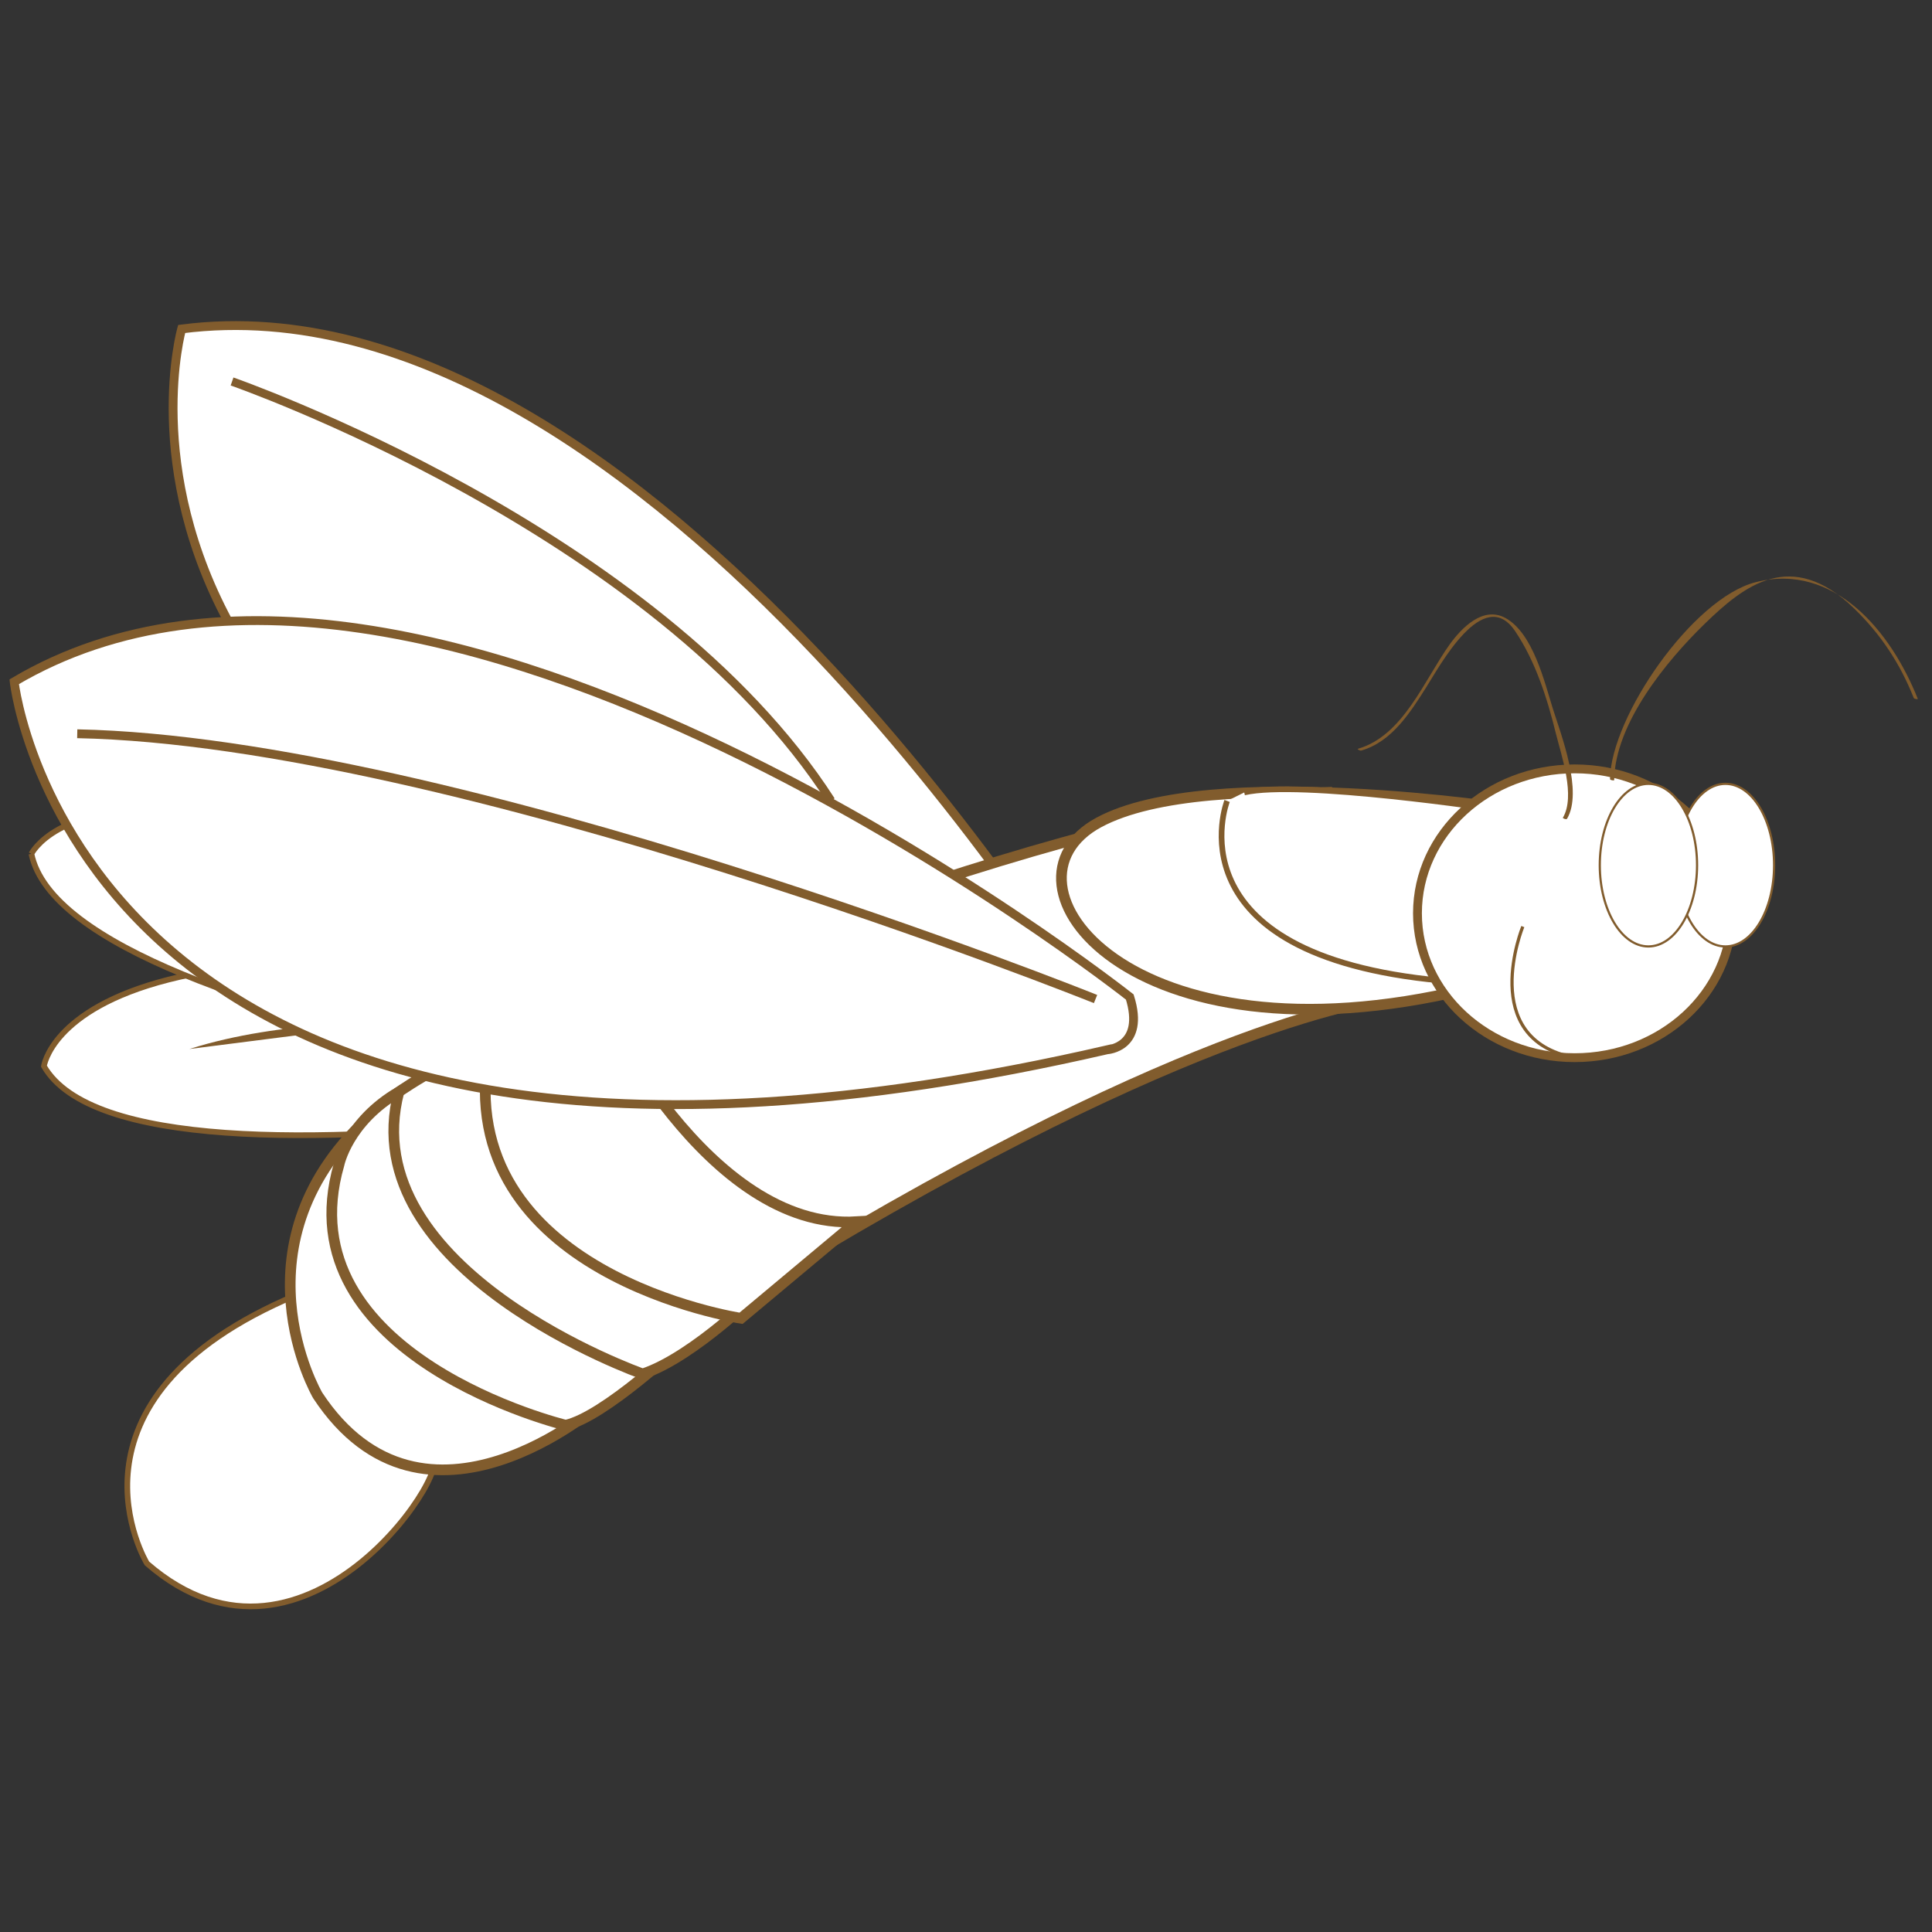 <svg version="1.1" id="svg_2_v" valid="1" xmlns="http://www.w3.org/2000/svg" xmlns:xlink="http://www.w3.org/1999/xlink" x="0px" y="0px" width="85.04px" height="85.04px" viewBox="0 0 85.04 85.04" enable-background="new 0 0 85.04 85.04" xml:space="preserve">
<rect x="0" y="0" width="85.04" height="85.04" fill="#333333" stroke="none"/>
<path fill="#FFFFFF" toFill="#F4D72C" stroke="#815C2D" stroke-width="0.25" d="M6.468,68.816c0,0-4.378-7.208,6.574-11.812
	c0,0,4.378,7.211,5.877,7.084C20.422,63.963,13.595,75.024,6.468,68.816z"/>
<path fill="#FFFFFF" toFill="#CBCCCE" stroke="#815C2D" stroke-width="0.25" d="M41.847,46.366c0,0-35.775,7.715-39.913,0.564
	C1.934,46.93,3.249,36.955,41.847,46.366z"/>
<path fill="#815C2D" d="M17.183,45.045c0,0-4.71-0.184-8.848,1.129"/>
<path fill="#FFFFFF" toFill="#C68D5B" stroke="#815C2D" stroke-width="0.389" d="M48.496,45.084c0,0-19.917-33.251-40.5-30.604
	c0,0-6.94,24.499,38.739,32.274C46.734,46.754,48.333,47.297,48.496,45.084z"/>
<path fill="#FFFFFF" toFill="#CBCCCE" stroke="#815C2D" stroke-width="0.25" d="M1.383,37.582c0,0,4.399-9.054,38.051,12.052
	C39.433,49.633,3.054,45.676,1.383,37.582"/>
<path fill="#FFFFFF" toFill="#F39966" stroke="#815C2D" stroke-width="0.47" stroke-miterlimit="10" d="M36.009,55.022
	c0,0-9.413-2.443-11.482-9.977c0,0,22.213-9.599,33.887-10.164c0,0,0.752,8.662,2.821,9.035
	C61.235,43.917,53.707,44.485,36.009,55.022z"/>
<path fill="#FFFFFF" toFill="#F39966" stroke="#815C2D" stroke-width="0.47" stroke-miterlimit="10" d="M66.628,35.635
	c0,0-13.366-2.073-18.262,0.566c-4.896,2.633,1.314,10.914,16.19,7.342C64.556,43.543,62.675,36.574,66.628,35.635z"/>
<path fill="#FFFFFF" toFill="#E31B17" stroke="#815C2D" stroke-width="0.25" d="M54.013,35.255c0,0-2.637,6.779,9.412,7.907
	c0,0-1.693-7.907,2.451-7.528c0,0-8.664-1.318-11.109-0.753"/>
<ellipse fill="#FFFFFF" toFill="#F2936F" stroke="#815C2D" stroke-width="0.389" cx="69.311" cy="40.199" rx="6.919" ry="6.356"/>
<path fill="#FFFFFF" toFill="#1D1D1B" stroke="#815C2D" stroke-width="0.097" d="M73.806,38.083c0,1.975,0.96,3.576,2.141,3.576
	c1.184,0,2.143-1.601,2.143-3.576s-0.959-3.581-2.143-3.581C74.766,34.501,73.806,36.108,73.806,38.083z"/>
<path fill="#FFFFFF" toFill="#1D1D1B" stroke="#815C2D" stroke-width="0.097" d="M70.417,38.083c0,1.975,0.957,3.576,2.139,3.576
	c1.184,0,2.143-1.601,2.143-3.576s-0.959-3.581-2.143-3.581C71.375,34.501,70.417,36.108,70.417,38.083z"/>
<path fill="#815C2D" d="M68.794,35.991c0.561-0.952-0.066-2.723-0.308-3.699c-0.38-1.549-0.899-3.184-1.798-4.515
	c-1.393-2.067-3.335,1.575-3.91,2.474c-0.712,1.122-1.514,2.396-2.855,2.784c-0.049,0.021-0.209-0.06-0.147-0.077
	c1.996-0.578,2.923-3.045,4.039-4.6c0.521-0.722,1.458-1.688,2.438-1.162c1.226,0.66,1.729,2.823,2.101,4.007
	c0.368,1.158,1.328,3.64,0.622,4.835C68.946,36.088,68.774,36.022,68.794,35.991L68.794,35.991z"/>
<path fill="#815C2D" d="M70.867,34.292c0.039-2.742,3.639-7.966,6.416-8.667c3.469-0.88,5.961,2.193,7.131,5.135
	c0.012,0.028-0.16,0.01-0.177-0.038c-0.606-1.521-1.444-2.794-2.628-3.943c-2.765-2.675-4.848-1-6.579,0.684
	c-1.673,1.628-3.946,4.384-3.979,6.877C71.046,34.366,70.867,34.344,70.867,34.292L70.867,34.292z"/>
<path fill="#FFFFFF" toFill="#F39966" stroke="#815C2D" stroke-width="0.47" stroke-miterlimit="10" d="M13.982,61.418
	c0,0-3.953-6.771,2.445-12.42c0,0-0.374,11.857,9.98,12.793C26.408,61.792,18.69,68.573,13.982,61.418z"/>
<path fill="#FFFFFF" toFill="#F39966" stroke="#815C2D" stroke-width="0.47" stroke-miterlimit="10" d="M24.901,62.733
	c0,0-12.428-3.006-9.978-11.475c0,0,0.378-1.881,2.636-3.199c0,0,10.918,12.984,12.425,11.102
	C29.984,59.161,26.597,62.361,24.901,62.733z"/>
<path fill="#FFFFFF" toFill="#F39966" stroke="#815C2D" stroke-width="0.47" stroke-miterlimit="10" d="M28.289,60.476
	c0,0-12.802-4.513-10.73-12.417c0,0,3.2-2.26,5.46-2.26l10.542,10.916C33.562,56.715,30.549,59.727,28.289,60.476z"/>
<path fill="#FFFFFF" toFill="#F39966" stroke="#815C2D" stroke-width="0.47" stroke-miterlimit="10" d="M32.619,58.027
	c0,0-12.8-1.933-11.107-11.784l4.896-2.131c0,0,4.706,10.053,11.294,9.665L32.619,58.027z"/>
<path fill="#FFFFFF" toFill="#C68D5B" stroke="#815C2D" stroke-width="0.389" d="M49.729,43.885c0,0-31.068-24.561-49.104-13.876
	c0,0,2.896,26.608,48.109,16.198C48.734,46.208,50.423,46.107,49.729,43.885z"/>
<path fill="none" stroke="#815C2D" stroke-width="0.389" d="M48.222,43.974c0,0-28.206-11.339-44.822-11.677"/>
<path fill="none" stroke="#815C2D" stroke-width="0.372" d="M10.214,16.792c0,0,18.678,6.486,26.367,18.451"/>
<path fill="#FFFFFF" d="M73.686,36.775c0.343,1.277,0.369,2.579-0.575,3.603c-0.049,0.056-0.221-0.016-0.168-0.073
	c0.934-1.013,0.896-2.293,0.561-3.549C73.482,36.682,73.667,36.704,73.686,36.775L73.686,36.775z"/>
<path fill="#FFFFFF" d="M77.449,36.965c0.332,1.321,0.02,2.568-0.563,3.775c-0.036,0.068-0.213,0.009-0.184-0.049
	c0.574-1.192,0.889-2.435,0.563-3.75C77.248,36.871,77.431,36.895,77.449,36.965L77.449,36.965z"/>
<path fill="none" stroke="#815C2D" stroke-width="0.142" stroke-miterlimit="10" d="M67.029,40.784c0,0-2.025,4.953,2.282,5.771"/>
</svg>

